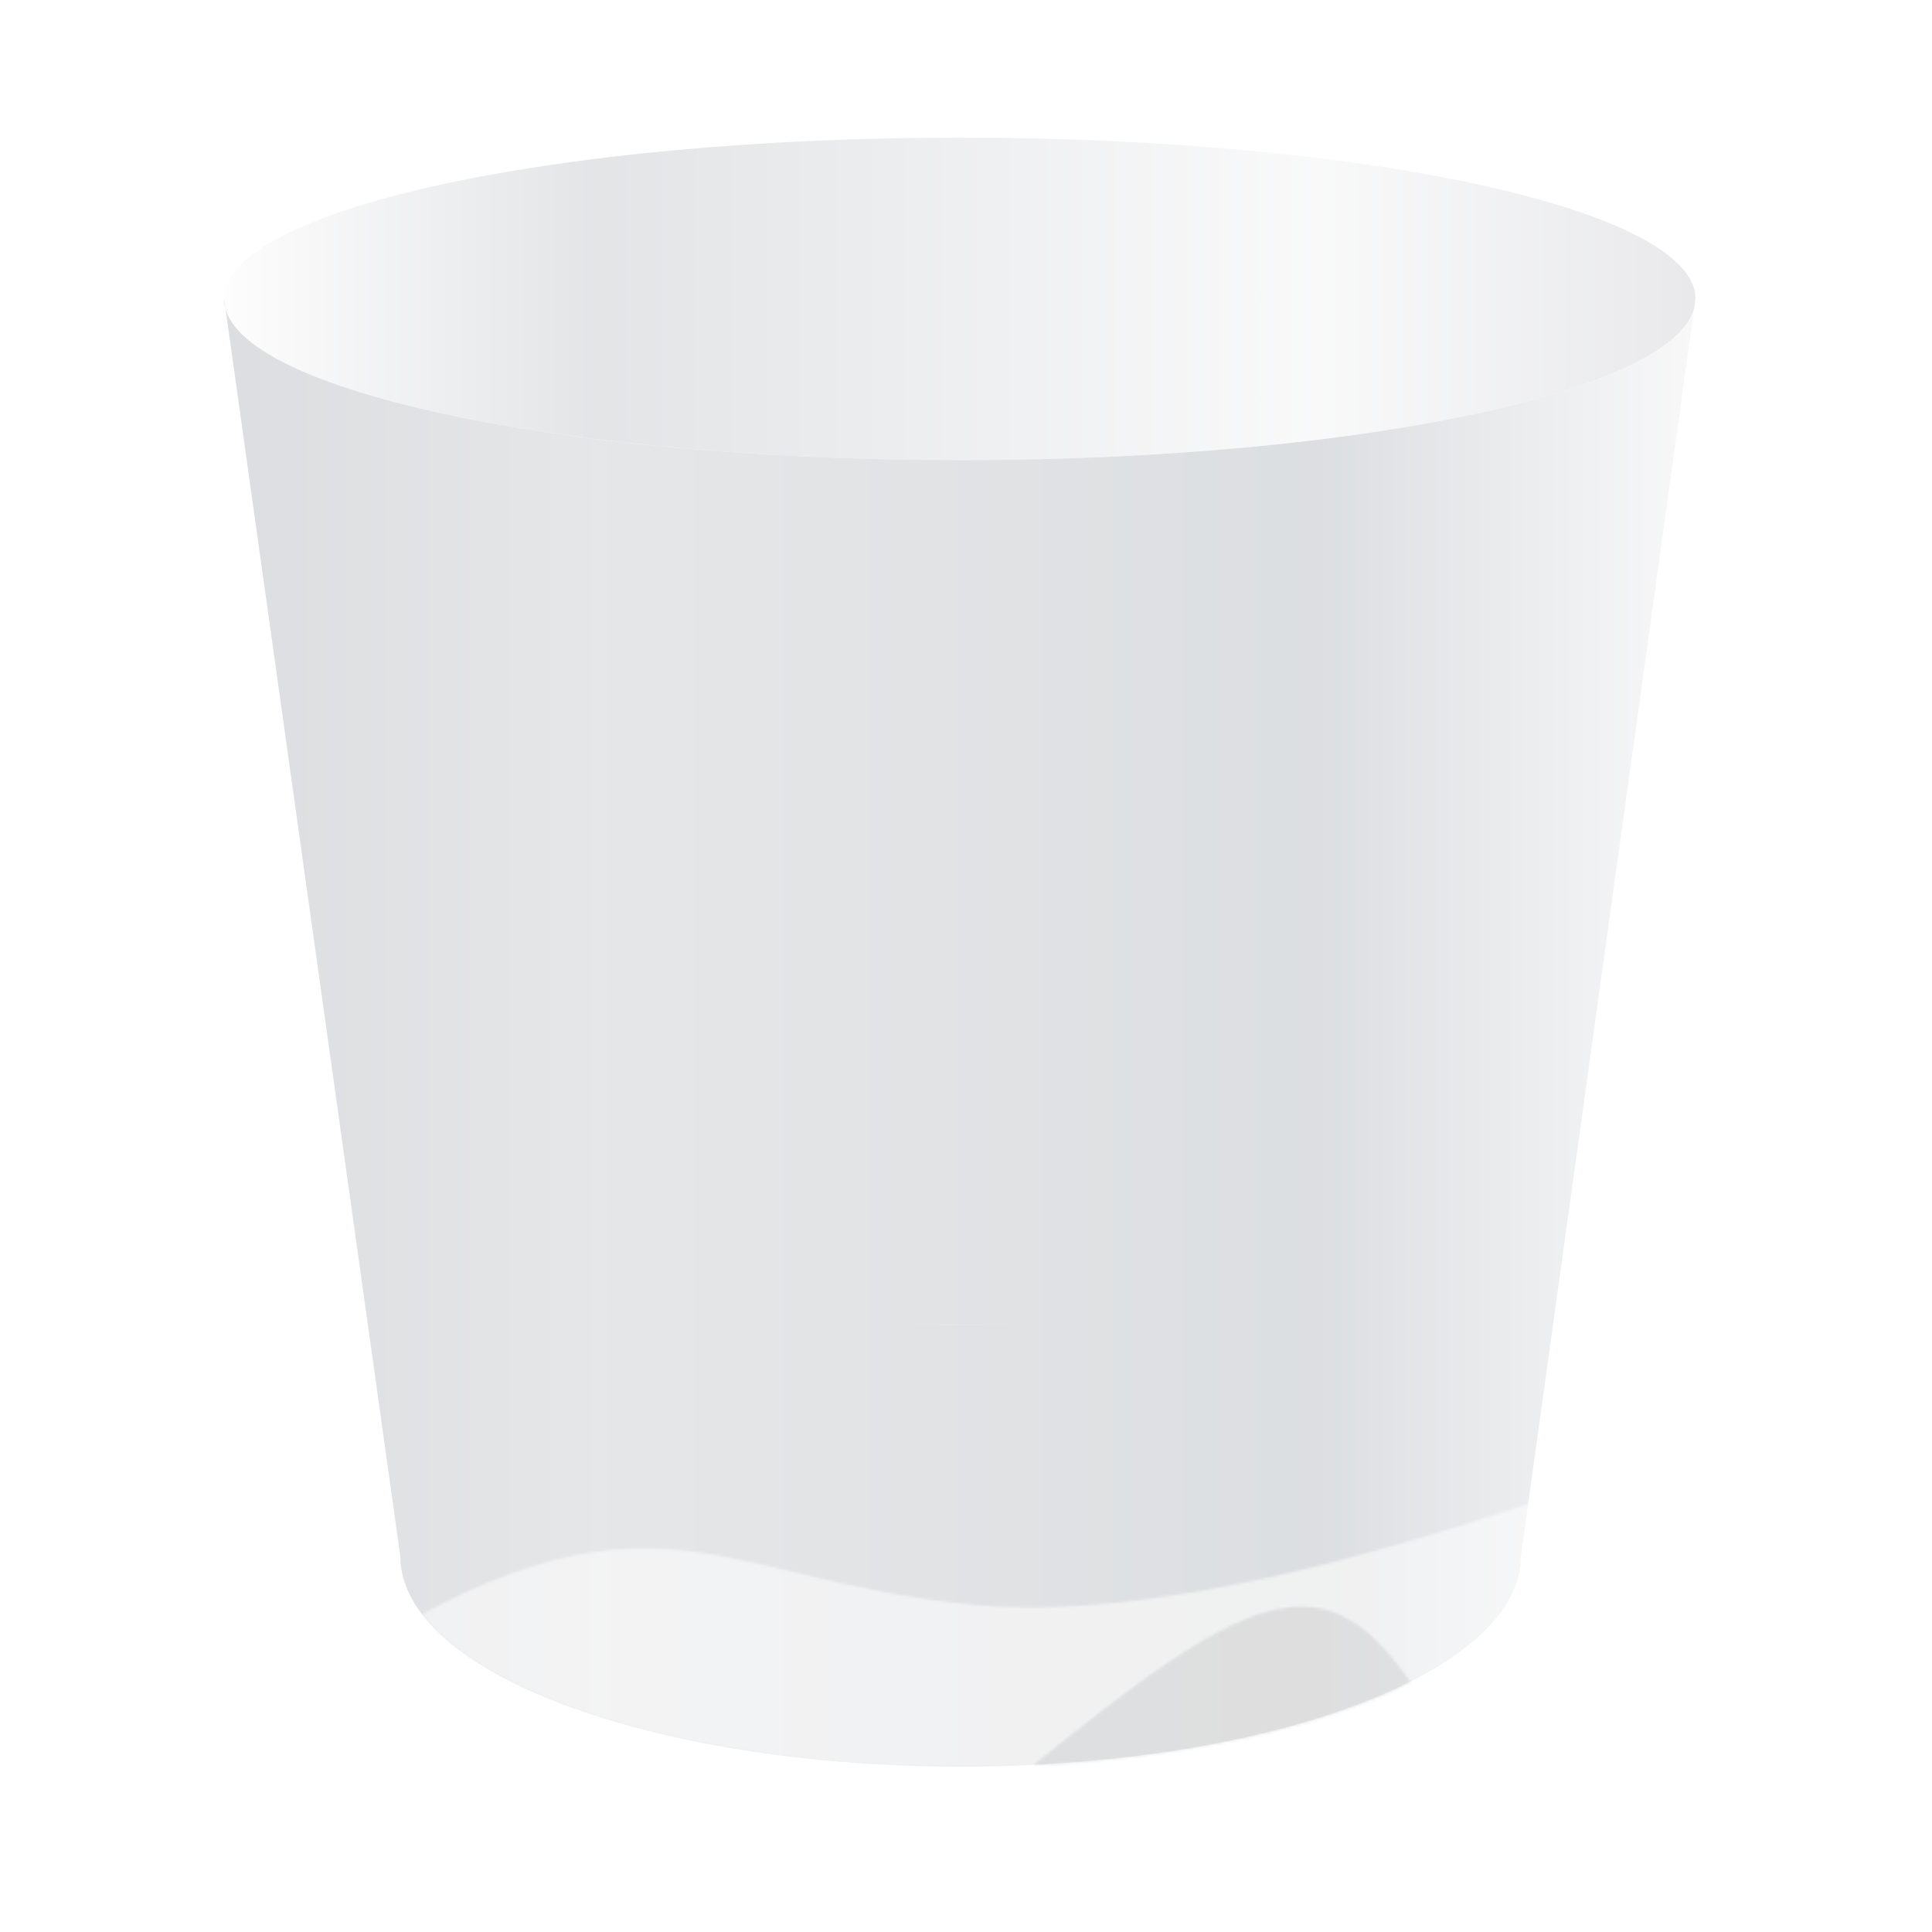 <?xml version="1.0" encoding="UTF-8" standalone="no"?>
<svg
   xmlns:dc="http://purl.org/dc/elements/1.1/"
   xmlns:cc="http://creativecommons.org/ns#"
   xmlns:rdf="http://www.w3.org/1999/02/22-rdf-syntax-ns#"
   xmlns:svg="http://www.w3.org/2000/svg"
   xmlns="http://www.w3.org/2000/svg"
   xmlns:xlink="http://www.w3.org/1999/xlink"
   xmlns:sodipodi="http://sodipodi.sourceforge.net/DTD/sodipodi-0.dtd"
   xmlns:inkscape="http://www.inkscape.org/namespaces/inkscape"
   width="48"
   height="48"
   version="1.1"
   viewBox="0 0 12.7 12.7"
   id="svg78"
   sodipodi:docname="user-trash2.svg"
   inkscape:version="1.0.1 (3bc2e813f5, 2020-09-07)">
  <sodipodi:namedview
     pagecolor="#ffffff"
     bordercolor="#666666"
     borderopacity="1"
     objecttolerance="10"
     gridtolerance="10"
     guidetolerance="10"
     inkscape:pageopacity="0"
     inkscape:pageshadow="2"
     inkscape:window-width="2160"
     inkscape:window-height="1247"
     id="namedview80"
     showgrid="false"
     units="px"
     inkscape:zoom="7.77875"
     inkscape:cx="83.560167"
     inkscape:cy="36.62557"
     inkscape:window-x="0"
     inkscape:window-y="35"
     inkscape:window-maximized="1"
     inkscape:current-layer="svg78" />
  <defs
     id="defs64">
    <linearGradient
       id="a">
      <stop
         stop-color="#d9dadd"
         offset="0"
         id="stop2" />
      <stop
         stop-color="#e3e4e6"
         offset=".254"
         id="stop4" />
      <stop
         stop-color="#d8dbde"
         offset=".744"
         id="stop6" />
      <stop
         stop-color="#f7f7f8"
         offset="1"
         id="stop8" />
    </linearGradient>
    <clipPath
       id="p">
      <path
         d="m 45.102,268 3.776,30.736 c -5e-6,2.843 5.377,5.147 12.01,5.147 6.633,0 12.011,-2.305 12.011,-5.147 L 76.64,268 c -7.94e-4,2.177 -7.061,3.942 -15.769,3.942 -8.708,2e-5 -15.768,-1.765 -15.769,-3.942 z m 31.538,0 c 0,-0.085 -0.015,-0.17 -0.036,-0.254 0.023,0.085 0.035,0.169 0.036,0.254 z"
         color="#000000"
         fill="#ffffff"
         opacity="0.691"
         id="path11" />
    </clipPath>
    <filter
       id="k"
       x="-0.084"
       y="-0.187"
       width="1.169"
       height="1.375"
       color-interpolation-filters="sRGB">
      <feGaussianBlur
         stdDeviation="1.079"
         id="feGaussianBlur14" />
    </filter>
    <clipPath
       id="n">
      <path
         d="m 45.102,268 3.776,30.736 c -5e-6,2.843 5.377,5.147 12.01,5.147 6.633,0 12.011,-2.305 12.011,-5.147 L 76.64,268 c -7.94e-4,2.177 -7.061,3.942 -15.769,3.942 -8.708,2e-5 -15.768,-1.765 -15.769,-3.942 z m 31.538,0 c 0,-0.085 -0.015,-0.17 -0.036,-0.254 0.023,0.085 0.035,0.169 0.036,0.254 z"
         color="#000000"
         fill="#ffffff"
         opacity="0.691"
         id="path17" />
    </clipPath>
    <filter
       id="i"
       x="-0.367"
       y="-0.591"
       width="1.733"
       height="2.181"
       color-interpolation-filters="sRGB">
      <feGaussianBlur
         stdDeviation="1.695"
         id="feGaussianBlur20" />
    </filter>
    <linearGradient
       id="f"
       x1="170.46"
       x2="289.66"
       y1="713.63"
       y2="713.63"
       gradientTransform="matrix(1.111,0,0,1.111,-152.89,-585.89)"
       gradientUnits="userSpaceOnUse"
       xlink:href="#a" />
    <linearGradient
       id="e"
       x1="170.46"
       x2="289.66"
       y1="704.73"
       y2="704.73"
       gradientTransform="matrix(1.111,0,0,1.111,-152.89,-585.89)"
       gradientUnits="userSpaceOnUse">
      <stop
         stop-color="#fbfbfc"
         offset="0"
         id="stop24" />
      <stop
         stop-color="#ccced2"
         offset=".254"
         id="stop26" />
      <stop
         stop-color="#f3f4f5"
         offset=".744"
         id="stop28" />
      <stop
         stop-color="#d6d6db"
         offset="1"
         id="stop30" />
    </linearGradient>
    <clipPath
       id="o">
      <path
         d="m 45.102,268 3.776,30.736 c -5e-6,2.843 5.377,5.147 12.01,5.147 6.633,0 12.011,-2.305 12.011,-5.147 L 76.64,268 c -7.94e-4,2.177 -7.061,3.942 -15.769,3.942 -8.708,2e-5 -15.768,-1.765 -15.769,-3.942 z m 31.538,0 c 0,-0.085 -0.015,-0.17 -0.036,-0.254 0.023,0.085 0.035,0.169 0.036,0.254 z"
         color="#000000"
         fill="#ffffff"
         opacity="0.691"
         id="path33" />
    </clipPath>
    <filter
       id="j"
       x="-0.084"
       y="-0.187"
       width="1.169"
       height="1.375"
       color-interpolation-filters="sRGB">
      <feGaussianBlur
         stdDeviation="1.079"
         id="feGaussianBlur36" />
    </filter>
    <clipPath
       id="m">
      <path
         d="m 45.102,268 3.776,30.736 c -5e-6,2.843 5.377,5.147 12.01,5.147 6.633,0 12.011,-2.305 12.011,-5.147 L 76.64,268 c -7.94e-4,2.177 -7.061,3.942 -15.769,3.942 -8.708,2e-5 -15.768,-1.765 -15.769,-3.942 z m 31.538,0 c 0,-0.085 -0.015,-0.17 -0.036,-0.254 0.023,0.085 0.035,0.169 0.036,0.254 z"
         color="#000000"
         fill="#ffffff"
         opacity="0.691"
         id="path39" />
    </clipPath>
    <filter
       id="h"
       x="-0.367"
       y="-0.591"
       width="1.733"
       height="2.181"
       color-interpolation-filters="sRGB">
      <feGaussianBlur
         stdDeviation="1.695"
         id="feGaussianBlur42" />
    </filter>
    <clipPath
       id="l">
      <g
         transform="translate(-3.402,-18.615)"
         id="g51">
        <path
           transform="matrix(0.265,0,0,0.265,0,97)"
           d="m 170.46,646.3 14.27,116.17 c -2e-5,10.744 20.322,19.455 45.393,19.455 25.071,0 45.395,-8.711 45.395,-19.455 L 289.661,646.3 c -0.003,8.228 -26.686,14.899 -59.6,14.898 -32.914,8e-5 -59.597,-6.67 -59.6,-14.898 z m 119.2,0 c 0,-0.323 -0.056,-0.643 -0.137,-0.961 0.087,0.32 0.133,0.64 0.137,0.961 z"
           color="#000000"
           fill="url(#d)"
           opacity="0.915"
           id="path45" />
        <path
           d="m 46.505,302.14 c 7.684,-6.014 8.753,-2.806 14.767,-2.205 6.014,0.601 15.903,-4.276 15.903,-4.276 l -1.002,13.631 c 0,0 -28.531,2.071 -29.667,-7.149 z"
           clip-path="url(#o)"
           fill="#ffffff"
           fill-rule="evenodd"
           filter="url(#j)"
           opacity="0.729"
           id="path47" />
        <path
           d="m 60.737,305.42 c 6.749,-6.348 8.152,-7.484 10.758,-1.67 2.606,5.813 -10.758,1.67 -10.758,1.67 z"
           clip-path="url(#m)"
           fill="#a4a4a4"
           fill-rule="evenodd"
           filter="url(#h)"
           opacity="0.483"
           id="path49" />
      </g>
    </clipPath>
    <linearGradient
       id="d"
       x1="170.46"
       x2="289.66"
       y1="713.63"
       y2="713.63"
       gradientUnits="userSpaceOnUse"
       xlink:href="#a" />
    <filter
       id="g"
       x="-0.24"
       y="-0.032"
       width="1.481"
       height="1.064"
       color-interpolation-filters="sRGB">
      <feGaussianBlur
         stdDeviation="0.506"
         id="feGaussianBlur55" />
    </filter>
    <pattern
       id="b"
       width="500.757"
       height="171.651"
       patternTransform="matrix(.265 0 0 .265 36.58 237.81)"
       patternUnits="userSpaceOnUse">
      <path
         transform="matrix(15.878 0 0 15.878 -716.12 -4653.4)"
         d="m46.505 302.14c7.684-6.014 8.753-2.806 14.767-2.205 6.014 0.601 15.903-4.276 15.903-4.276l-1.002 13.631s-28.531 2.071-29.667-7.149z"
         clip-path="url(#p)"
         fill="#fff"
         fill-rule="evenodd"
         filter="url(#k)"
         opacity=".729"
         id="path58" />
    </pattern>
    <pattern
       id="c"
       width="305.319"
       height="126.844"
       patternTransform="matrix(.265 0 0 .265 85.177 249.67)"
       patternUnits="userSpaceOnUse">
      <path
         transform="matrix(15.878 0 0 15.878 -899.79 -4698.2)"
         d="m60.737 305.42c6.749-6.348 8.152-7.484 10.758-1.67 2.606 5.813-10.758 1.67-10.758 1.67z"
         clip-path="url(#n)"
         fill="#a4a4a4"
         fill-rule="evenodd"
         filter="url(#i)"
         opacity=".483"
         id="path61" />
    </pattern>
  </defs>
  <g
     transform="matrix(0.073,0,0,0.064,-1.197,-6.514)"
     id="g76">
    <path
       d="m 102.83,115.92 c -36.586,0 -66.246,7.415 -66.246,16.562 l 0.117,0.949 c 1.42e-4,6.8e-4 -1.55e-4,0.001 0,0.002 1.974,8.704 30.821,15.609 66.129,15.609 35.314,9e-5 64.166,-6.908 66.131,-15.613 l 0.115,-0.947 c -5e-5,-9.147 -29.66,-16.562 -66.246,-16.562 z M 52.705,263.81 c 0.172,0.726 0.429,1.442 0.764,2.145 -0.336,-0.703 -0.592,-1.419 -0.764,-2.145 z m 0.764,2.147 c 0.504,1.056 1.188,2.083 2.036,3.076 -0.848,-0.993 -1.532,-2.021 -2.036,-3.076 z m 2.939,4.058 c 0.639,0.647 1.348,1.278 2.125,1.891 -0.777,-0.613 -1.487,-1.244 -2.125,-1.891 z m 92.981,0.002 c -0.638,0.646 -1.347,1.277 -2.123,1.889 0.777,-0.613 1.485,-1.242 2.123,-1.889 z m -89.64,2.794 c 0.842,0.594 1.75,1.171 2.718,1.726 -0.969,-0.555 -1.875,-1.131 -2.718,-1.726 z m 4.216,2.542 c 1.542,0.801 3.216,1.553 5.008,2.251 -1.792,-0.698 -3.466,-1.45 -5.008,-2.251 z m 5.008,2.251 c 1.195,0.465 2.441,0.907 3.736,1.322 -1.295,-0.415 -2.542,-0.857 -3.736,-1.322 z m 72.861,-2.251 c -1.542,0.801 -3.218,1.553 -5.011,2.251 1.792,-0.698 3.468,-1.45 5.011,-2.251 z m -5.011,2.251 c -1.195,0.465 -2.441,0.907 -3.736,1.322 1.295,-0.415 2.542,-0.857 3.736,-1.322 z"
       color="#000000"
       fill="url(#e)"
       opacity="0.542"
       id="path66"
       style="fill:url(#e)" />
    <path
       d="M 36.58,132.48 52.441,261.6 c -2.2e-5,11.943 22.589,21.625 50.455,21.625 27.866,0 50.457,-9.682 50.457,-21.625 l 15.72,-129.12 c -0.003,9.146 -29.662,16.56 -66.246,16.56 -36.584,8e-5 -66.243,-7.414 -66.246,-16.56 z m 132.49,0 c 0,-0.359 -0.062,-0.715 -0.152,-1.068 0.097,0.356 0.147,0.712 0.152,1.068 z"
       color="#000000"
       fill="url(#f)"
       opacity="0.915"
       id="path68"
       style="fill:url(#f)" />
    <rect
       x="36.58"
       y="237.81"
       width="132.49"
       height="45.416"
       fill="url(#b)"
       id="rect70" />
    <rect
       x="85.177"
       y="249.67"
       width="80.782"
       height="33.561"
       fill="url(#c)"
       id="rect72" />
    <path
       transform="matrix(4.201,0,0,4.201,-138.6,-915.19)"
       d="m 44.938,285.23 c 3.496,-11.623 -4.516,-41.02 -4.159,-37.78 z"
       clip-path="url(#l)"
       fill="#9d9da9"
       fill-rule="evenodd"
       filter="url(#g)"
       opacity="0.064"
       id="path74" />
  </g>
</svg>
